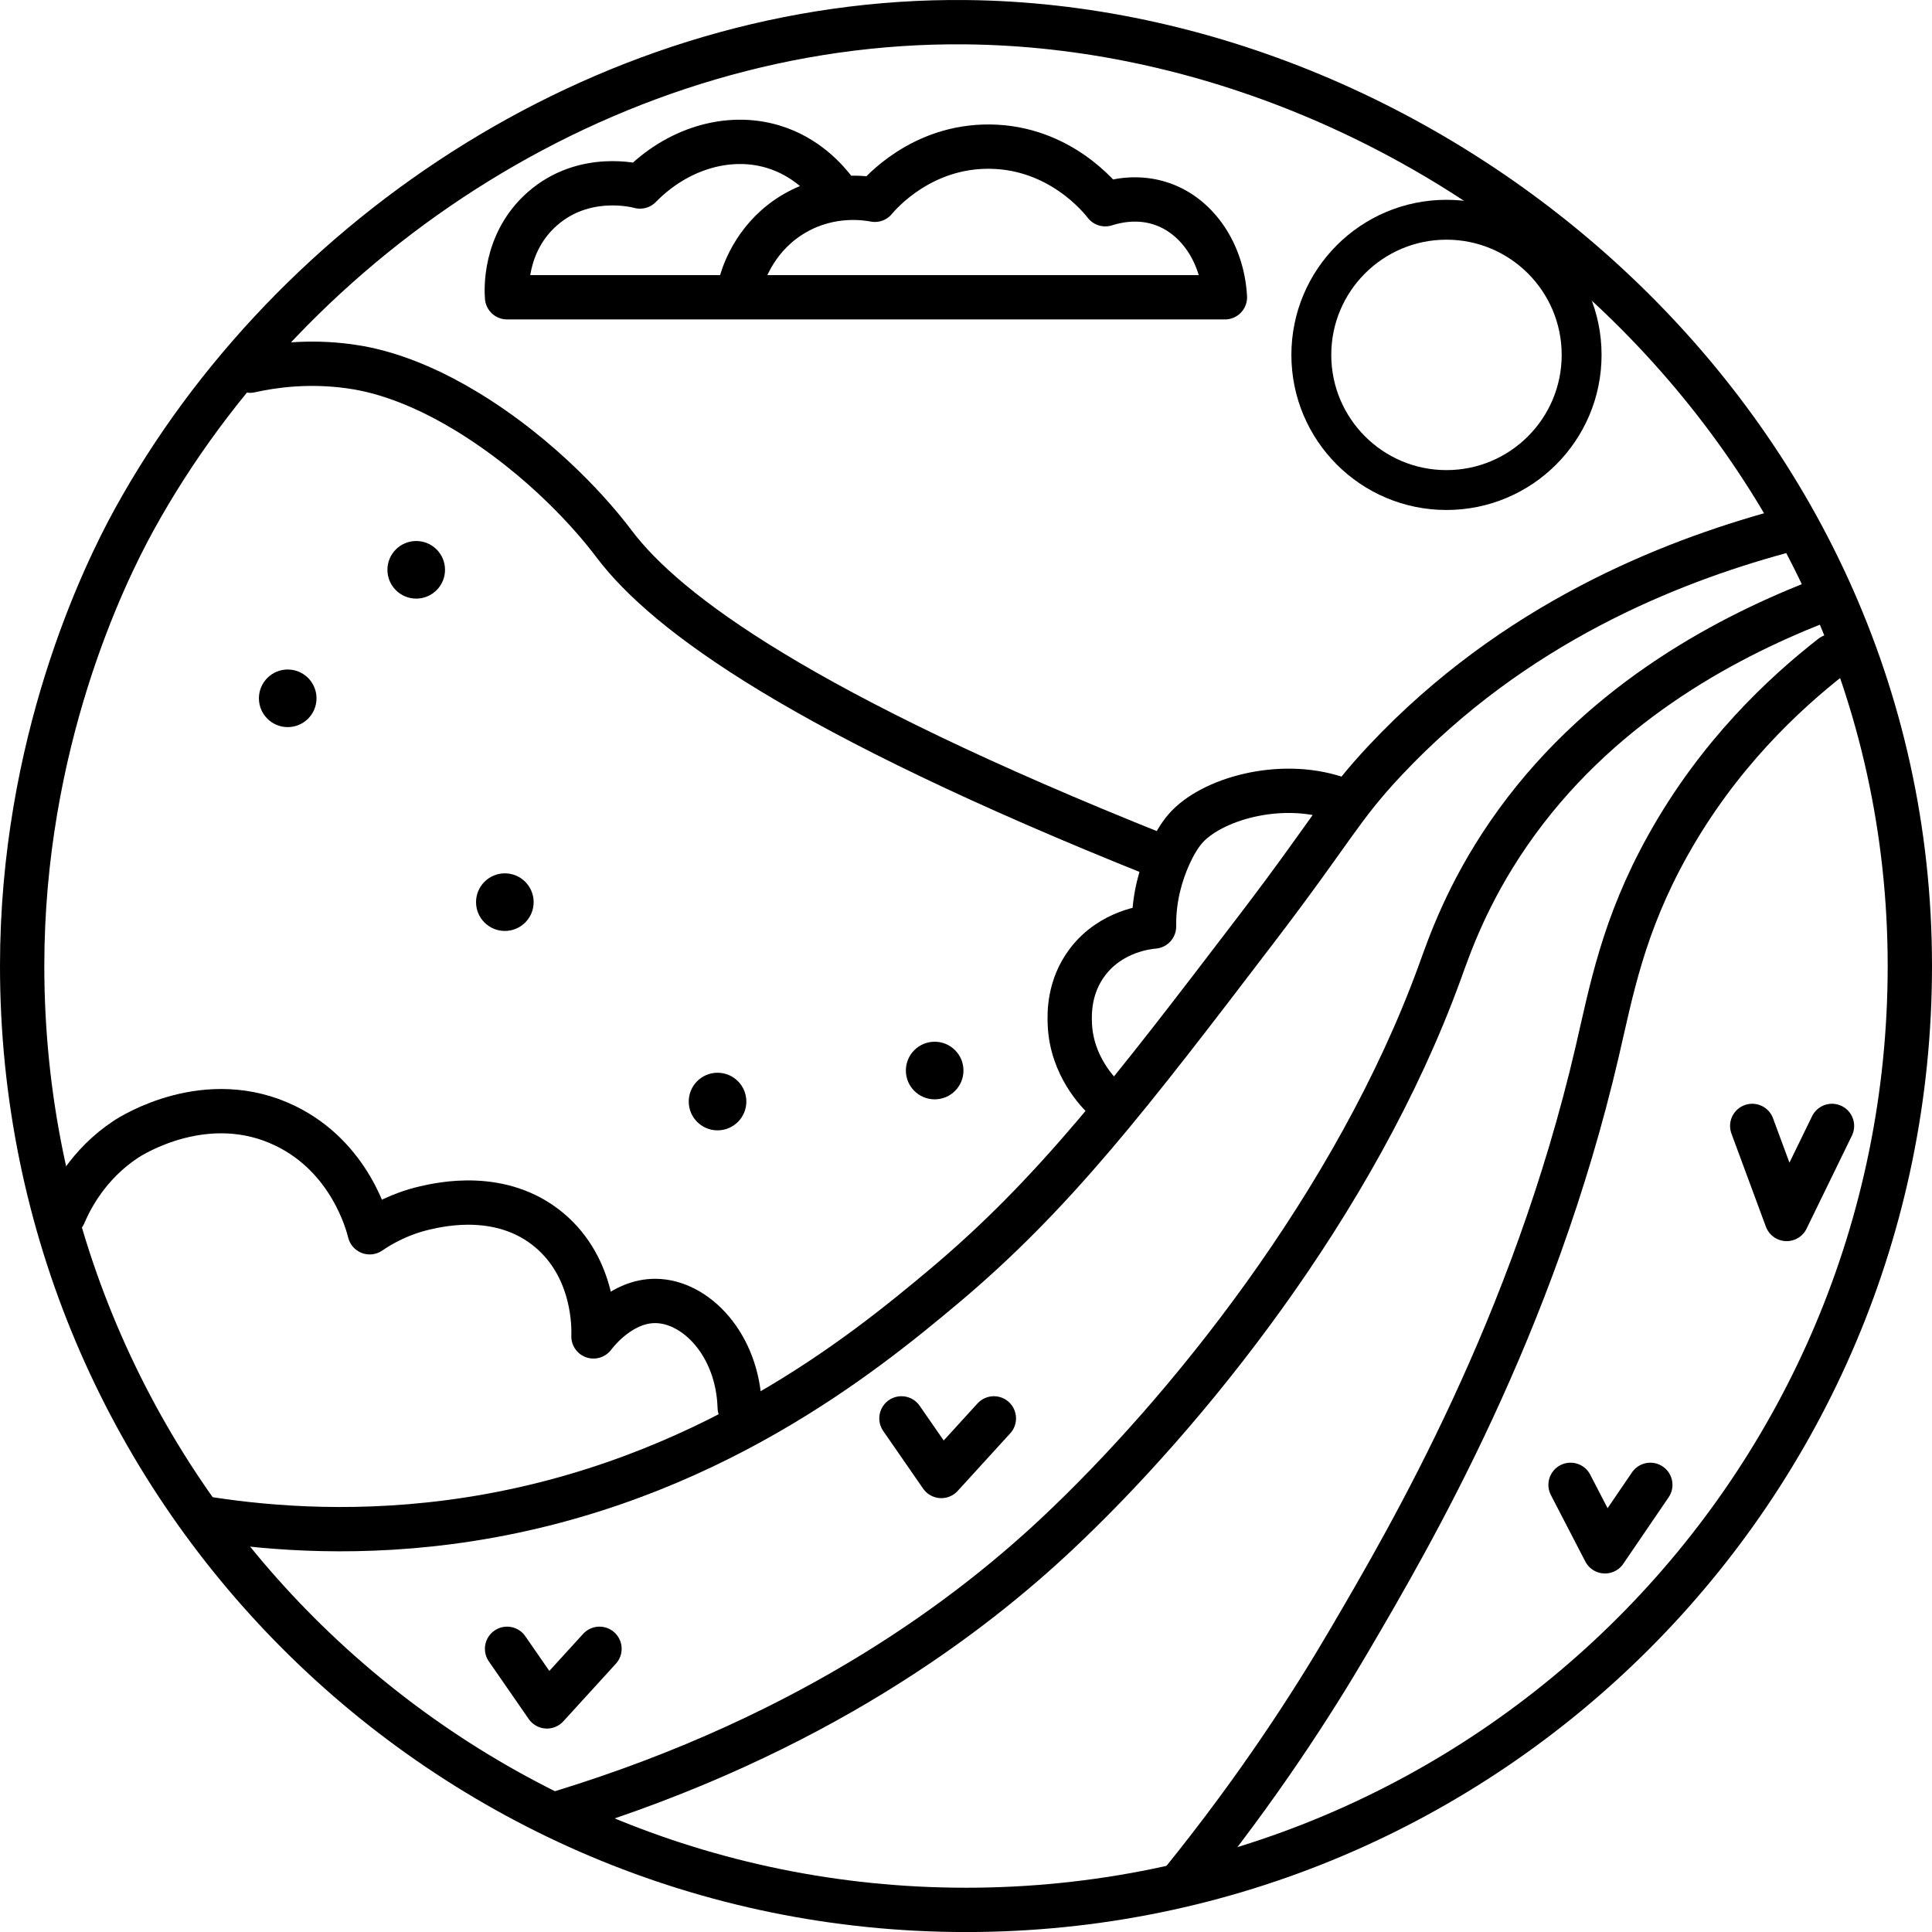 <?xml version="1.0" encoding="UTF-8"?><svg id="Layer_1" xmlns="http://www.w3.org/2000/svg" width="436" height="436.01" viewBox="0 0 436 436.01"><defs><style>.cls-1,.cls-2{stroke-width:10px;}.cls-1,.cls-2,.cls-3{fill:none;stroke:#000;}.cls-1,.cls-3{stroke-linecap:round;stroke-linejoin:round;}.cls-2{stroke-miterlimit:10;}.cls-3{stroke-width:9px;}</style></defs><path class="cls-1" d="m188.43,43.09c-1.89-2.5-6.43-7.74-14-10-10.19-3.05-21.72.52-30,9-.9-.25-12.6-3.23-22,5-8.87,7.76-8.1,18.85-8,20h162c-.55-9.86-6.07-18.15-14-21-5.56-2-10.69-.74-13,0-1.1-1.42-10.19-12.81-26-13-15.52-.19-24.81,10.57-26,12-2.05-.39-9.91-1.64-18,3-8.65,4.96-11.42,13.14-12,15"/><path class="cls-2" d="m431,218.01c0,117.64-95.36,213-213,213S5,335.65,5,218.01c0-50.19,18.31-88.07,25.26-100.7C65.82,52.67,138.5,4.18,218,5.01c105.98,1.1,213,89.73,213,213Z"/><path class="cls-1" d="m266.43,425.09c17.63-21.75,29.95-41.05,38-54.79,14.01-23.91,41.58-70.99,56-132.92,3.18-13.66,5.81-28.44,16-46.67,11.4-20.41,26.09-34.1,37-42.62"/><path class="cls-1" d="m409.43,136.09c-20.78,8.25-49.21,23.35-68.95,52-9.48,13.76-13.48,25.61-15.44,31-19.15,52.86-58.16,100.45-86.44,127-18.87,17.71-54.11,45.26-112.17,63"/><path class="cls-1" d="m47.43,342.85c13.65,2.08,34.21,3.78,58.5,0,53.36-8.3,89.08-37.48,106.91-52.41,25.07-21,42.28-43.54,70.6-80.64,17.58-23.02,19.07-27.48,29.25-38.3,29.01-30.83,63.96-44.6,88.75-51.41"/><path class="cls-1" d="m56.43,83.65c5.16-1.15,13.02-2.26,22.33-1,4.79.65,16.3,2.78,32.48,14.06,16.54,11.54,26.08,24.36,27.4,26.11,11.73,15.49,42.25,38.11,122.8,70.28"/><path class="cls-1" d="m249.43,248.09c-1.54-1.45-7.61-7.53-8-17-.09-2.33-.25-8.4,4-14,5.37-7.07,13.59-7.88,15-8-.03-2.2.13-5.35,1-9,1.18-4.95,3.52-10.11,6-13,5.78-6.75,21.32-11.18,34-7"/><polyline class="cls-1" points="203.43 320.09 212.43 333.09 224.29 320.09"/><polyline class="cls-1" points="395.43 254.09 403.2 275.09 413.43 254.09"/><polyline class="cls-1" points="354.43 335.09 362.2 350.09 372.43 335.09"/><polyline class="cls-1" points="114.43 372.09 123.43 385.09 135.29 372.09"/><circle cx="93.93" cy="128.59" r="6.5"/><circle cx="64.93" cy="157.59" r="6.5"/><circle cx="113.93" cy="203.59" r="6.5"/><circle cx="161.93" cy="248.59" r="6.5"/><circle cx="210.93" cy="241.59" r="6.5"/><circle class="cls-3" cx="326.43" cy="80.09" r="30.5"/><path class="cls-1" d="m14.43,274.09c1.52-3.55,5.43-11.35,14-17,1.29-.85,18.27-11.64,36-3,14.54,7.08,18.45,21.8,19,24,2.64-1.8,6.87-4.21,12.5-5.5,3.54-.81,17.27-3.97,28,5,10.4,8.7,10.07,22.19,10,24,.97-1.26,6.39-8.05,14-8,9.11.06,18.58,9.88,19,24"/></svg>